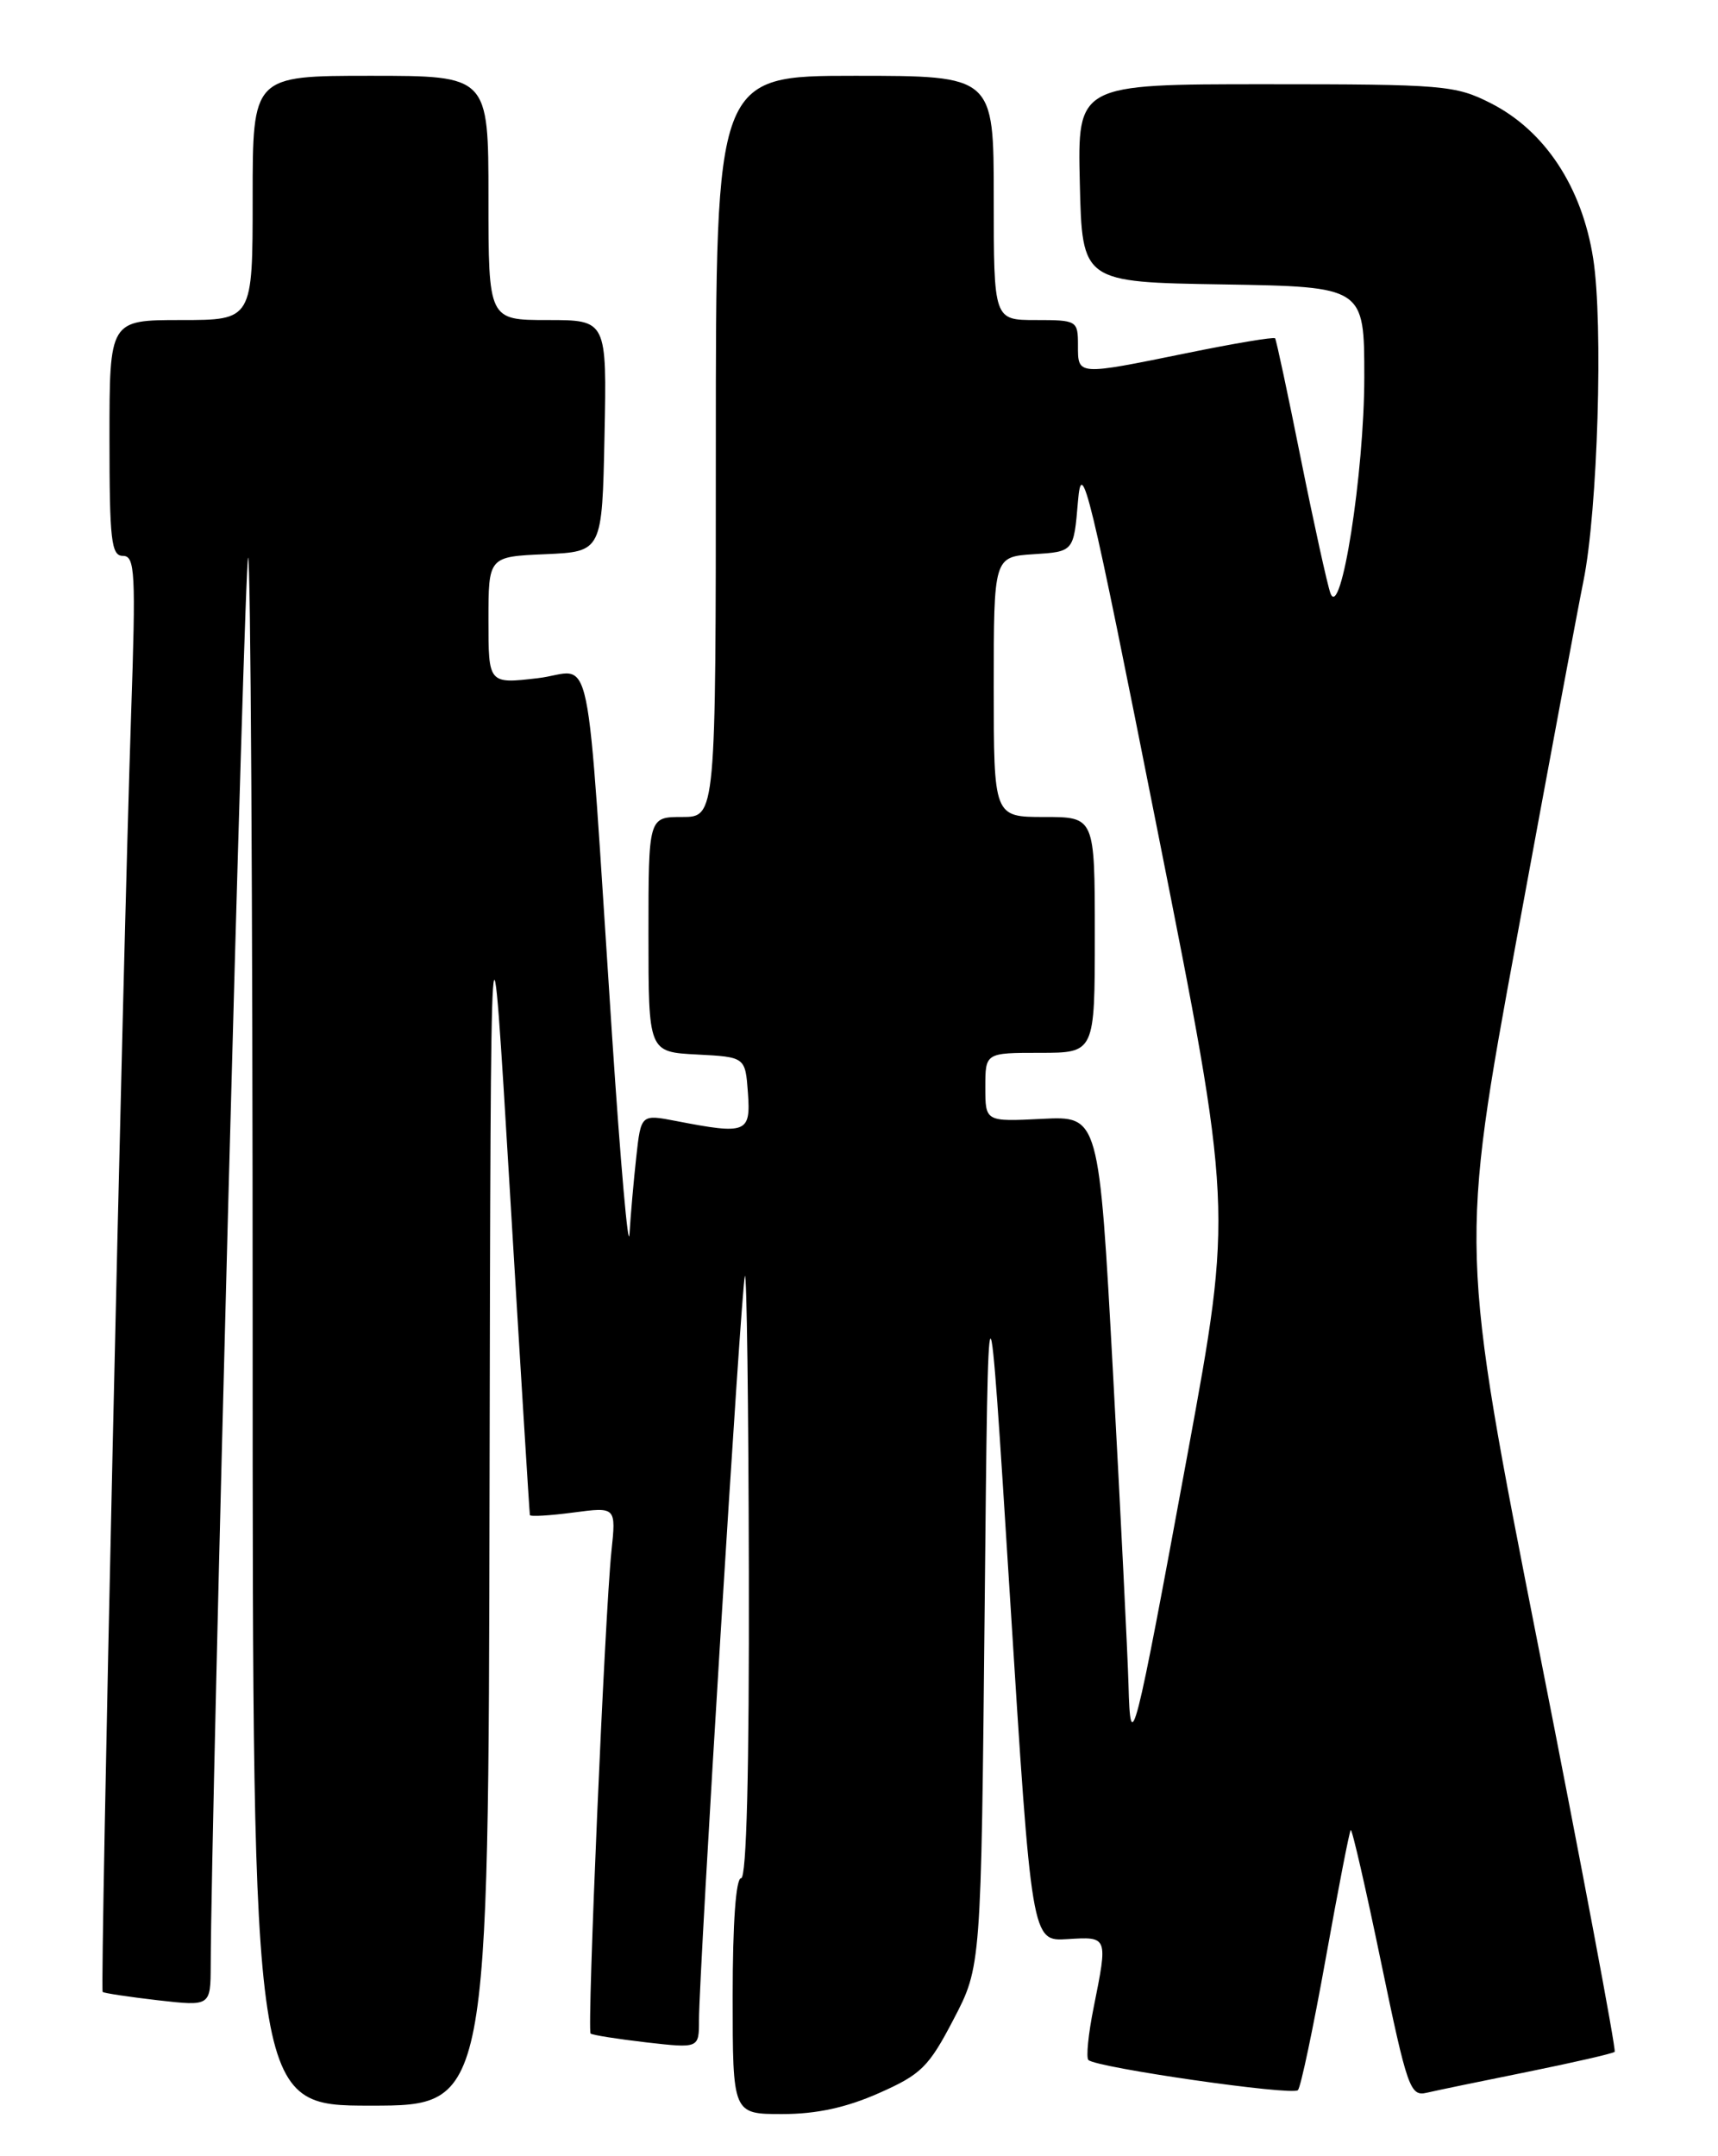 <?xml version="1.0" encoding="UTF-8" standalone="no"?>
<!DOCTYPE svg PUBLIC "-//W3C//DTD SVG 1.1//EN" "http://www.w3.org/Graphics/SVG/1.1/DTD/svg11.dtd" >
<svg xmlns="http://www.w3.org/2000/svg" xmlns:xlink="http://www.w3.org/1999/xlink" version="1.1" viewBox="0 0 204 256">
 <g >
 <path fill="currentColor"
d=" M 104.35 248.52 C 109.38 246.30 110.28 245.41 113.22 239.77 C 116.50 233.50 116.50 233.50 116.92 191.00 C 117.34 148.50 117.34 148.50 119.92 189.50 C 122.50 230.50 122.50 230.50 126.75 230.23 C 131.58 229.93 131.56 229.88 129.86 238.36 C 129.23 241.49 128.95 244.29 129.24 244.58 C 130.16 245.49 153.47 248.85 154.12 248.16 C 154.46 247.80 155.94 240.76 157.42 232.53 C 158.90 224.30 160.23 217.43 160.39 217.28 C 160.55 217.12 162.17 224.18 163.99 232.97 C 167.10 247.94 167.45 248.93 169.41 248.47 C 170.56 248.20 175.97 247.08 181.43 245.98 C 186.89 244.87 191.53 243.81 191.73 243.61 C 191.93 243.41 187.87 221.85 182.71 195.71 C 173.34 148.17 173.34 148.17 180.12 111.33 C 183.85 91.07 187.40 72.03 188.02 69.00 C 189.72 60.66 190.39 38.42 189.18 30.70 C 187.85 22.20 183.44 15.51 177.01 12.25 C 172.81 10.12 171.42 10.00 150.26 10.00 C 127.94 10.00 127.94 10.00 128.22 21.75 C 128.50 33.50 128.50 33.50 145.25 33.77 C 162.00 34.05 162.00 34.05 162.00 44.77 C 162.00 56.13 159.22 73.86 157.97 70.41 C 157.60 69.36 156.02 62.20 154.47 54.50 C 152.93 46.80 151.55 40.35 151.41 40.17 C 151.28 39.98 146.56 40.77 140.94 41.92 C 127.83 44.59 128.00 44.60 128.00 41.00 C 128.00 38.07 127.89 38.00 123.00 38.00 C 118.00 38.00 118.00 38.00 118.00 23.50 C 118.00 9.00 118.00 9.00 101.50 9.00 C 85.00 9.00 85.00 9.00 85.00 53.00 C 85.00 97.00 85.00 97.00 81.00 97.00 C 77.00 97.00 77.00 97.00 77.00 110.95 C 77.00 124.90 77.00 124.90 82.75 125.20 C 88.50 125.50 88.50 125.50 88.81 129.75 C 89.15 134.52 88.66 134.72 80.30 133.10 C 76.11 132.29 76.11 132.29 75.55 137.39 C 75.24 140.20 74.88 144.30 74.75 146.50 C 74.61 148.70 73.68 138.12 72.68 123.00 C 69.46 74.33 70.58 79.74 63.85 80.52 C 58.00 81.20 58.00 81.20 58.00 73.64 C 58.00 66.09 58.00 66.09 64.75 65.80 C 71.50 65.50 71.50 65.50 71.78 51.75 C 72.06 38.00 72.06 38.00 65.03 38.00 C 58.00 38.00 58.00 38.00 58.00 23.50 C 58.00 9.00 58.00 9.00 44.00 9.00 C 30.00 9.00 30.00 9.00 30.00 23.50 C 30.00 38.00 30.00 38.00 21.50 38.00 C 13.00 38.00 13.00 38.00 13.00 52.00 C 13.00 64.17 13.21 66.00 14.60 66.00 C 16.04 66.00 16.14 67.96 15.57 84.75 C 14.56 114.98 11.86 236.19 12.19 236.50 C 12.36 236.65 15.31 237.09 18.75 237.49 C 25.00 238.20 25.00 238.20 25.02 233.35 C 25.08 215.05 29.02 66.64 29.46 66.21 C 29.76 65.91 30.00 107.14 30.00 157.83 C 30.00 250.00 30.00 250.00 44.00 250.00 C 58.00 250.00 58.00 250.00 58.13 176.75 C 58.27 103.50 58.27 103.50 60.55 141.50 C 61.80 162.40 62.87 179.67 62.92 179.88 C 62.96 180.09 65.28 179.95 68.08 179.58 C 73.16 178.91 73.16 178.91 72.60 184.21 C 71.82 191.69 69.69 241.03 70.13 241.44 C 70.33 241.62 73.31 242.09 76.75 242.49 C 83.00 243.20 83.00 243.20 83.00 239.85 C 83.00 234.19 88.03 152.56 88.45 151.50 C 88.67 150.95 88.88 166.81 88.92 186.75 C 88.97 210.30 88.65 223.00 88.00 223.00 C 87.38 223.00 87.00 228.33 87.00 237.00 C 87.00 251.00 87.00 251.00 92.88 251.00 C 96.95 251.00 100.46 250.24 104.35 248.52 Z  M 134.00 200.00 C 133.90 196.43 133.07 179.78 132.16 163.00 C 130.50 132.50 130.50 132.50 123.75 132.84 C 117.00 133.18 117.00 133.18 117.00 129.09 C 117.00 125.00 117.00 125.00 123.50 125.00 C 130.00 125.00 130.00 125.00 130.00 111.00 C 130.00 97.00 130.00 97.00 124.00 97.00 C 118.00 97.00 118.00 97.00 118.00 81.55 C 118.00 66.11 118.00 66.11 122.75 65.80 C 127.50 65.50 127.50 65.50 128.00 59.53 C 128.45 54.11 129.33 57.73 137.43 98.54 C 146.37 143.52 146.37 143.52 141.04 172.49 C 134.67 207.06 134.23 208.78 134.00 200.00 Z "/>
</g>
</svg>
